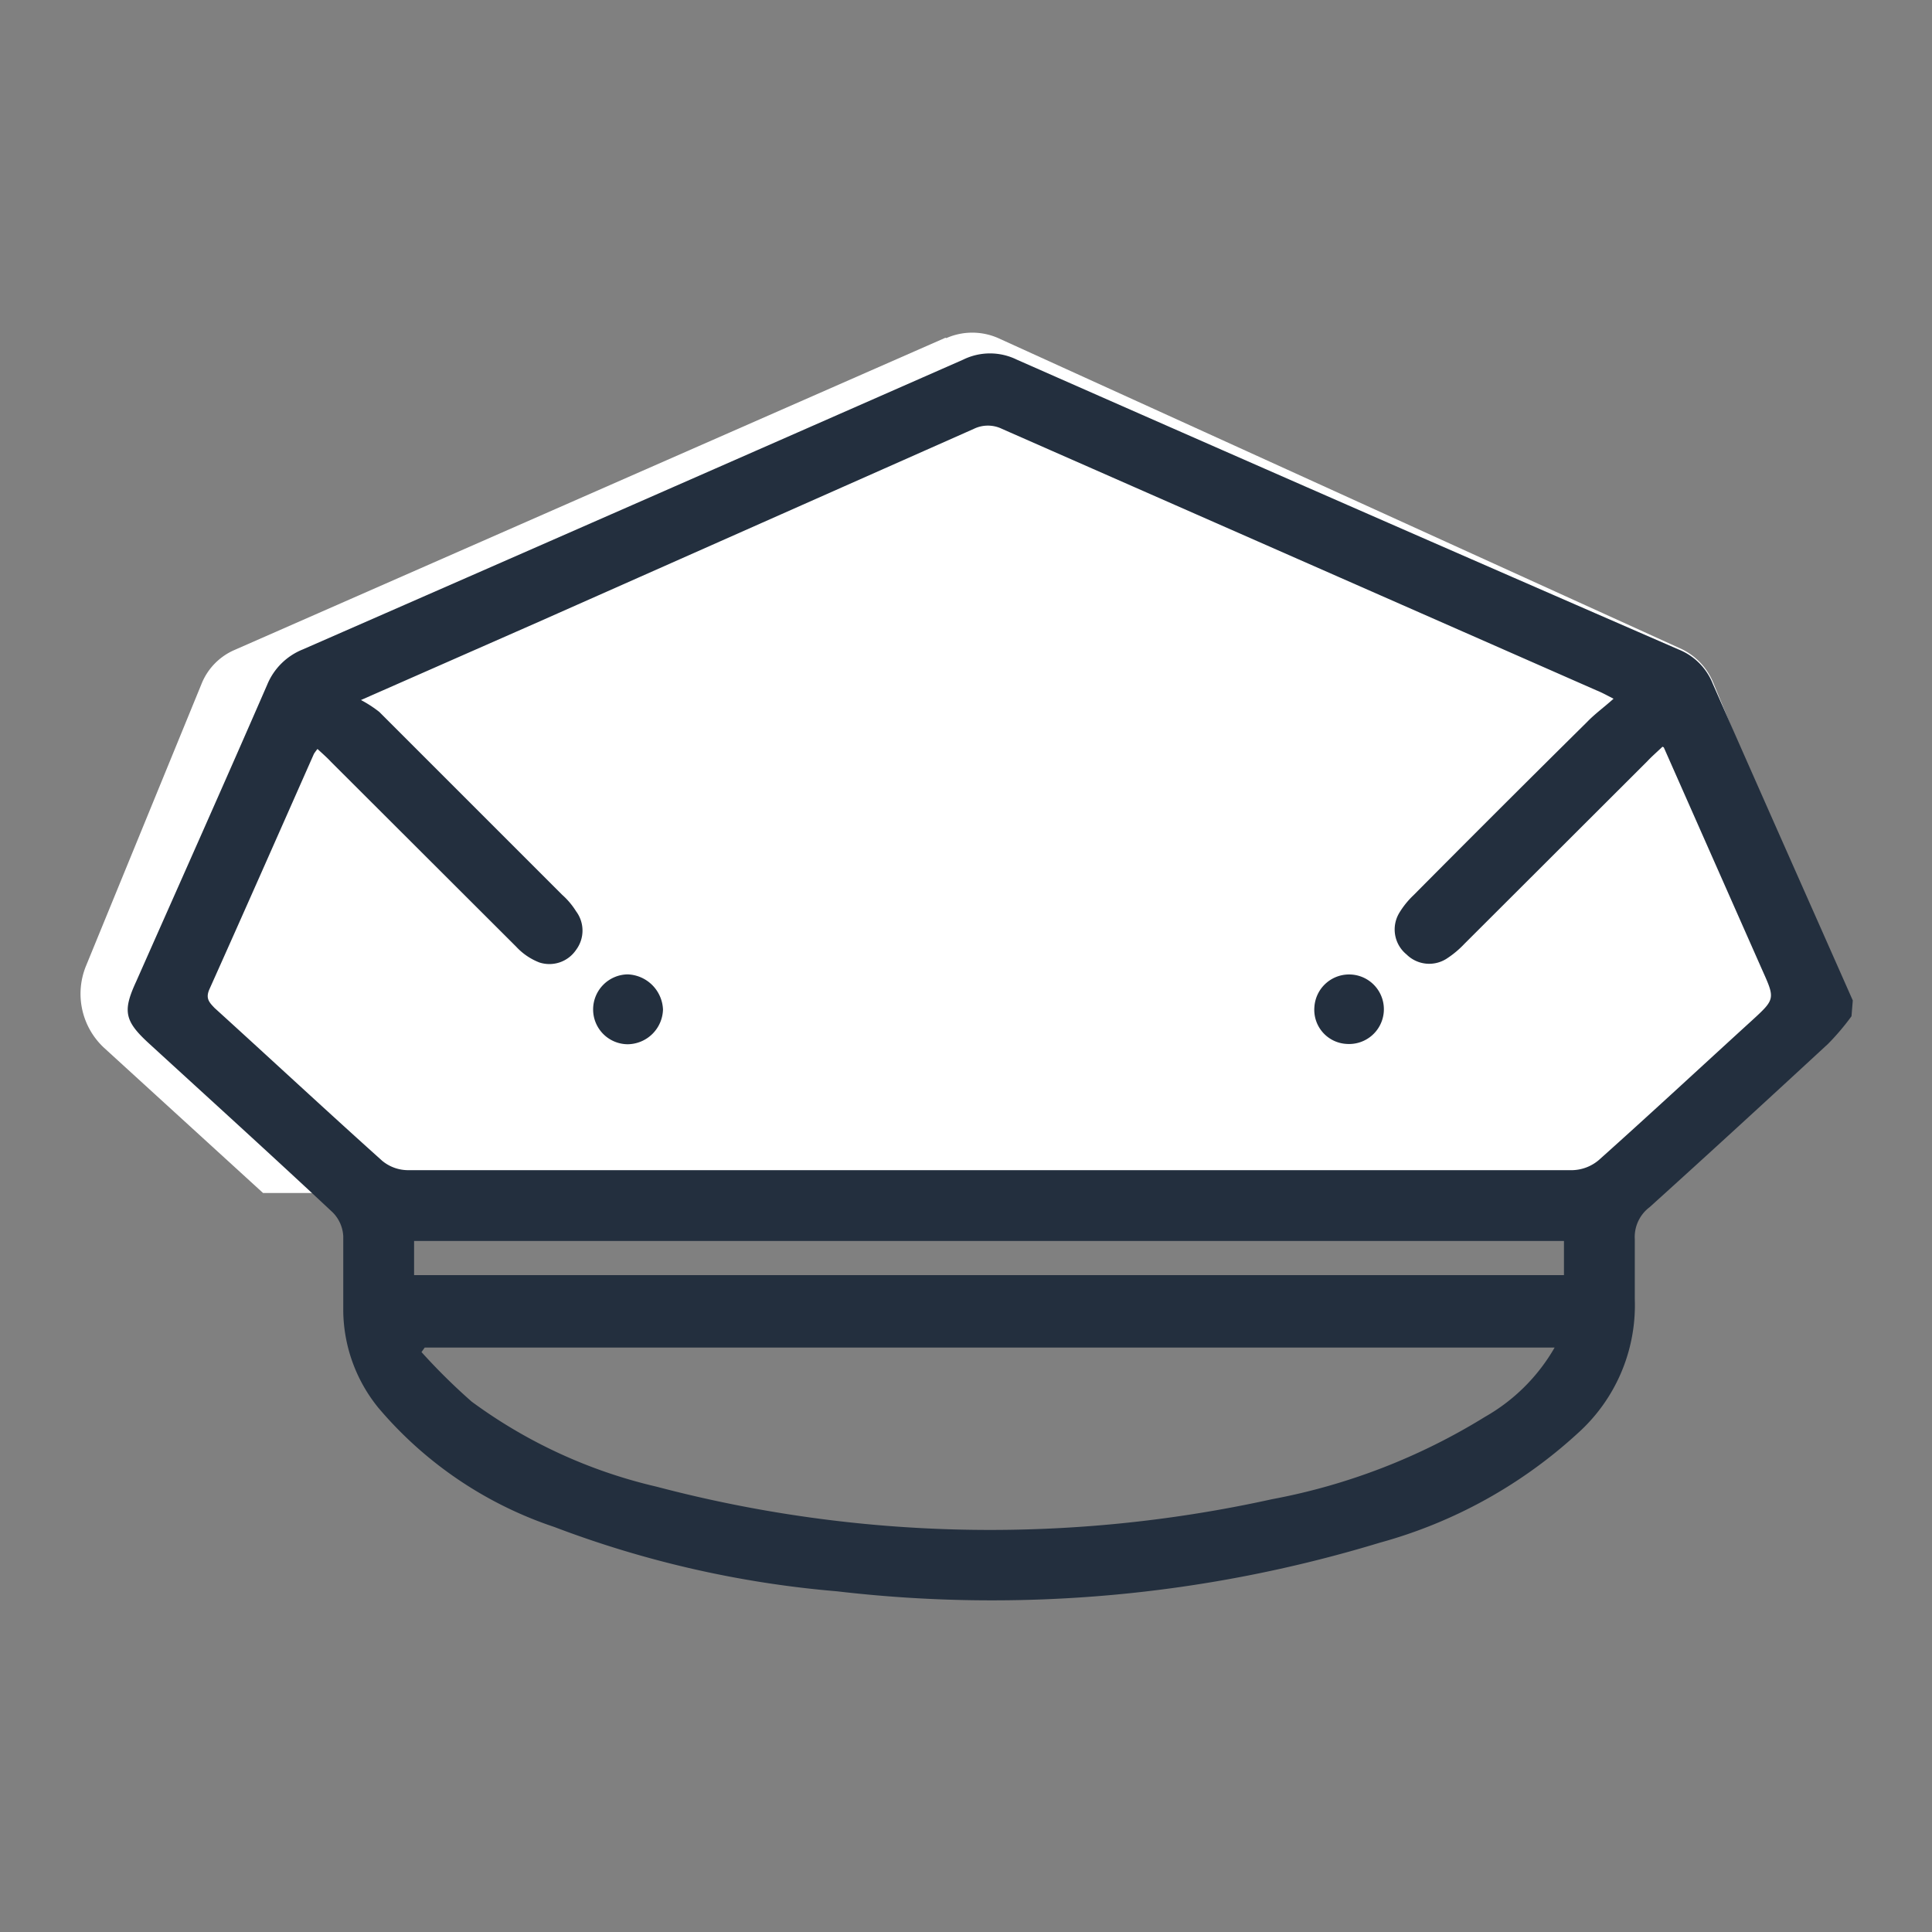 <svg id="Capa_1" data-name="Capa 1" xmlns="http://www.w3.org/2000/svg" viewBox="0 0 60 60"><rect x="0" y="0" width="60" height="60" fill="#808080" stroke="none"/><defs><style>.cls-1{fill:#fff;}.cls-2{fill:#232f3e;}</style></defs><title>gorro</title><path class="cls-1" d="M29.36,10.49,7.25,20.2a1.93,1.93,0,0,0-1,1.06L2.67,30a2.29,2.29,0,0,0,.55,2.53l4.95,4.52H50.68l5.8-5.41a1.49,1.49,0,0,0,.34-1.63l-3.61-8.8a2,2,0,0,0-1-1.06L31,10.5a2,2,0,0,0-1.61,0"/><path class="cls-2" d="M57.5,31.56a7.53,7.53,0,0,1-.73.86c-1.84,1.7-3.68,3.39-5.54,5.07a1.16,1.16,0,0,0-.46,1c0,.62,0,1.24,0,1.86A5.34,5.34,0,0,1,49,44.51a14.92,14.92,0,0,1-6.15,3.4A41.37,41.37,0,0,1,26,49.42a32.29,32.29,0,0,1-8.79-2,12.22,12.22,0,0,1-5.46-3.7,4.85,4.85,0,0,1-1.09-3c0-.78,0-1.56,0-2.33a1.13,1.13,0,0,0-.33-.74c-1.89-1.77-3.81-3.51-5.72-5.26-.75-.69-.8-1-.38-1.91,1.36-3.07,2.73-6.14,4.07-9.22a2,2,0,0,1,1.1-1.09q10.26-4.49,20.51-9a1.89,1.89,0,0,1,1.67,0q10.27,4.53,20.55,9a1.9,1.9,0,0,1,1.06,1.06c1.44,3.28,2.9,6.56,4.35,9.84Zm-5.87-8.37c-.2.19-.34.31-.47.45l-5.68,5.67a3,3,0,0,1-.55.46,1,1,0,0,1-1.25-.13,1,1,0,0,1-.23-1.28,2.64,2.64,0,0,1,.45-.56q2.68-2.7,5.39-5.38c.24-.25.52-.45.82-.72-.25-.13-.38-.2-.53-.26L31.12,13.32a1,1,0,0,0-.88,0l-13.53,6-5.5,2.42a3.78,3.78,0,0,1,.57.37l5.68,5.68a2.33,2.33,0,0,1,.43.51,1,1,0,0,1,0,1.2,1,1,0,0,1-1.14.39,1.93,1.93,0,0,1-.72-.49l-5.75-5.74c-.13-.14-.27-.26-.42-.4a1.74,1.74,0,0,0-.11.15c-1.08,2.44-2.16,4.89-3.25,7.32-.12.28,0,.4.16.57,1.74,1.58,3.46,3.18,5.21,4.75a1.26,1.26,0,0,0,.77.29q18.11,0,36.21,0a1.32,1.32,0,0,0,.81-.32c1.6-1.43,3.17-2.89,4.75-4.33.72-.66.72-.67.32-1.56l-3.06-6.92M48.28,41.85H13.19l-.1.14a18.87,18.87,0,0,0,1.56,1.54,15.65,15.65,0,0,0,5.74,2.64,40.62,40.62,0,0,0,19.11.39A19.32,19.32,0,0,0,46.12,44a5.79,5.79,0,0,0,2.16-2.15m.29-3.31H12.86V39.6H48.57Z"/><path class="cls-2" d="M18.42,31.35a1.09,1.09,0,0,1,1.07-1.09,1.14,1.14,0,0,1,1.1,1.09,1.11,1.11,0,0,1-1.09,1.08,1.08,1.08,0,0,1-1.08-1.08"/><path class="cls-2" d="M41.82,32.42a1.06,1.06,0,0,1-1-1.15,1.08,1.08,0,1,1,1,1.15"/></svg>